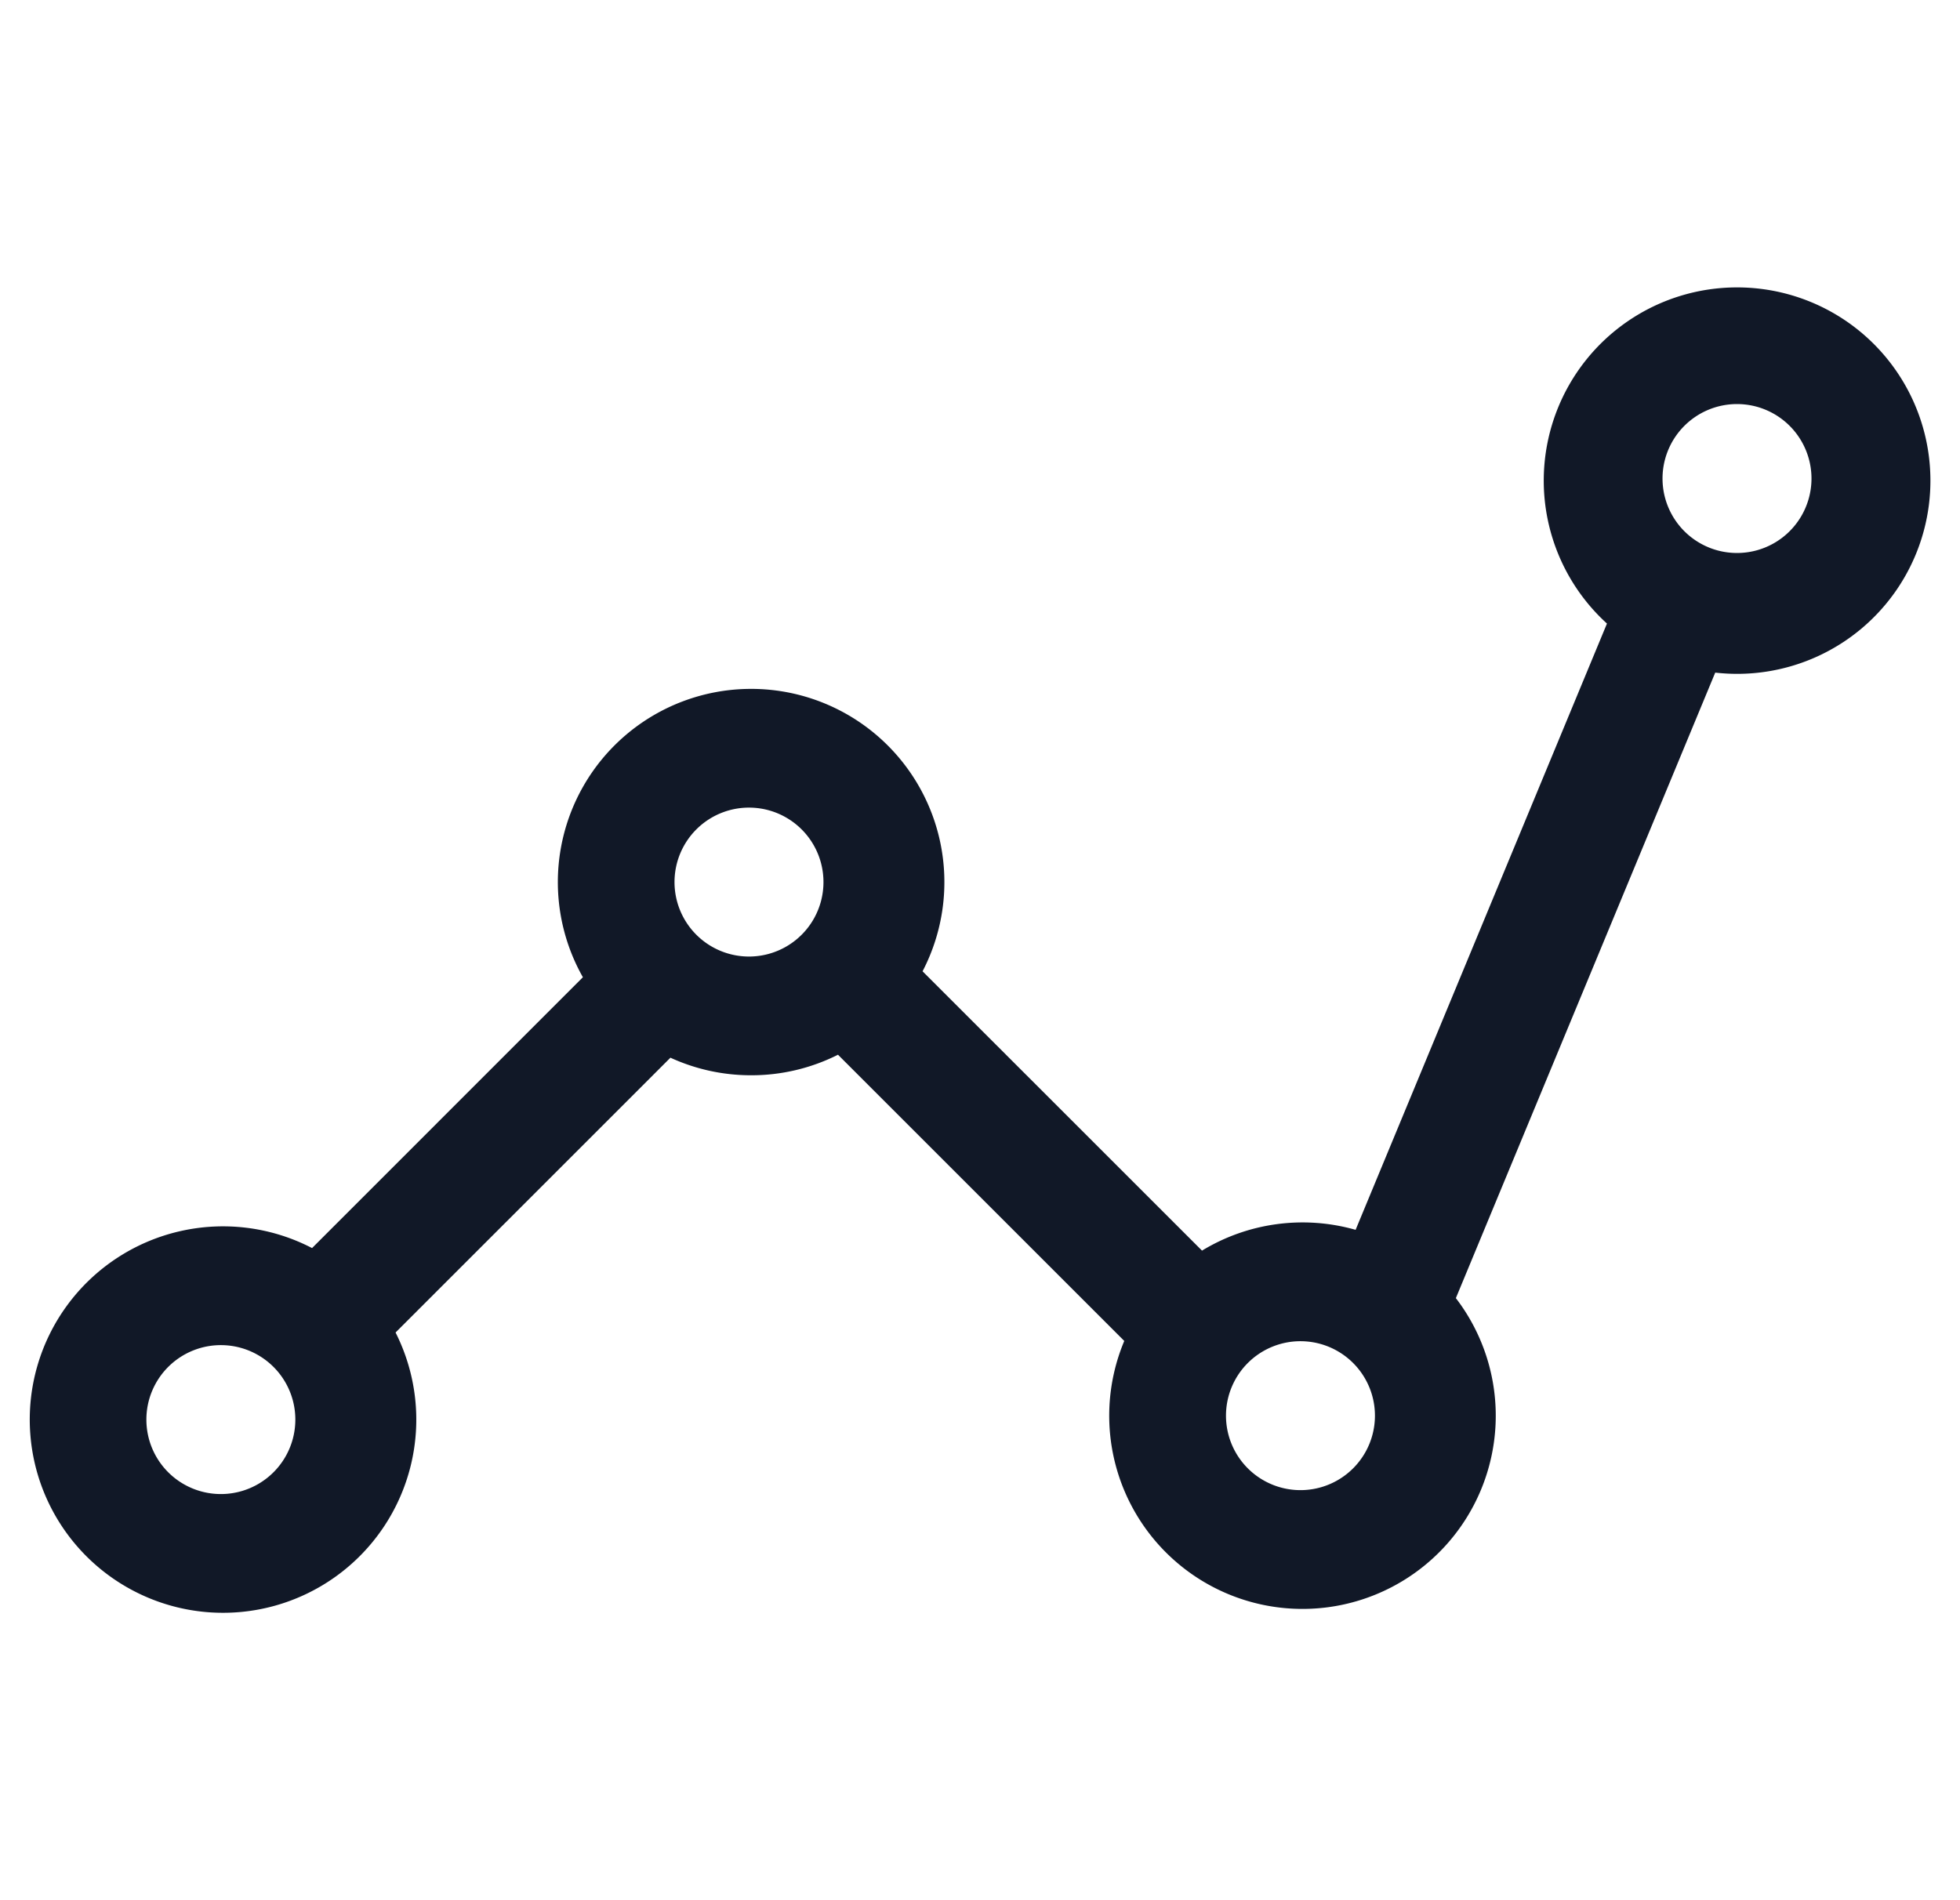 <svg xmlns="http://www.w3.org/2000/svg" width="33" height="32" fill="none"><path fill="#111827" fill-rule="evenodd" d="M27.992 8.094a1.254 1.254 0 1 1 2.507 0 1.254 1.254 0 0 1-2.507 0Zm1.253-3.254a3.254 3.254 0 0 0-2.189 5.661l-4.232 10.21a3.256 3.256 0 0 0-2.586.35l-4.705-4.704a3.254 3.254 0 1 0-5.719.1l-4.56 4.561A3.254 3.254 0 1 0 6.66 22.44l4.628-4.628c.414.19.874.296 1.358.296a3.24 3.24 0 0 0 1.463-.346l4.82 4.82a3.254 3.254 0 1 0 5.583-.721l4.367-10.534a3.254 3.254 0 1 0 .366-6.487Zm-16.599 8.761a1.254 1.254 0 1 0 0 2.507 1.254 1.254 0 0 0 0-2.507Zm-8.892 9.052a1.254 1.254 0 1 0 0 2.507 1.254 1.254 0 0 0 0-2.507Zm18.177-.066a1.254 1.254 0 1 0 0 2.507 1.254 1.254 0 0 0 0-2.507Z" clip-rule="evenodd"/></svg>